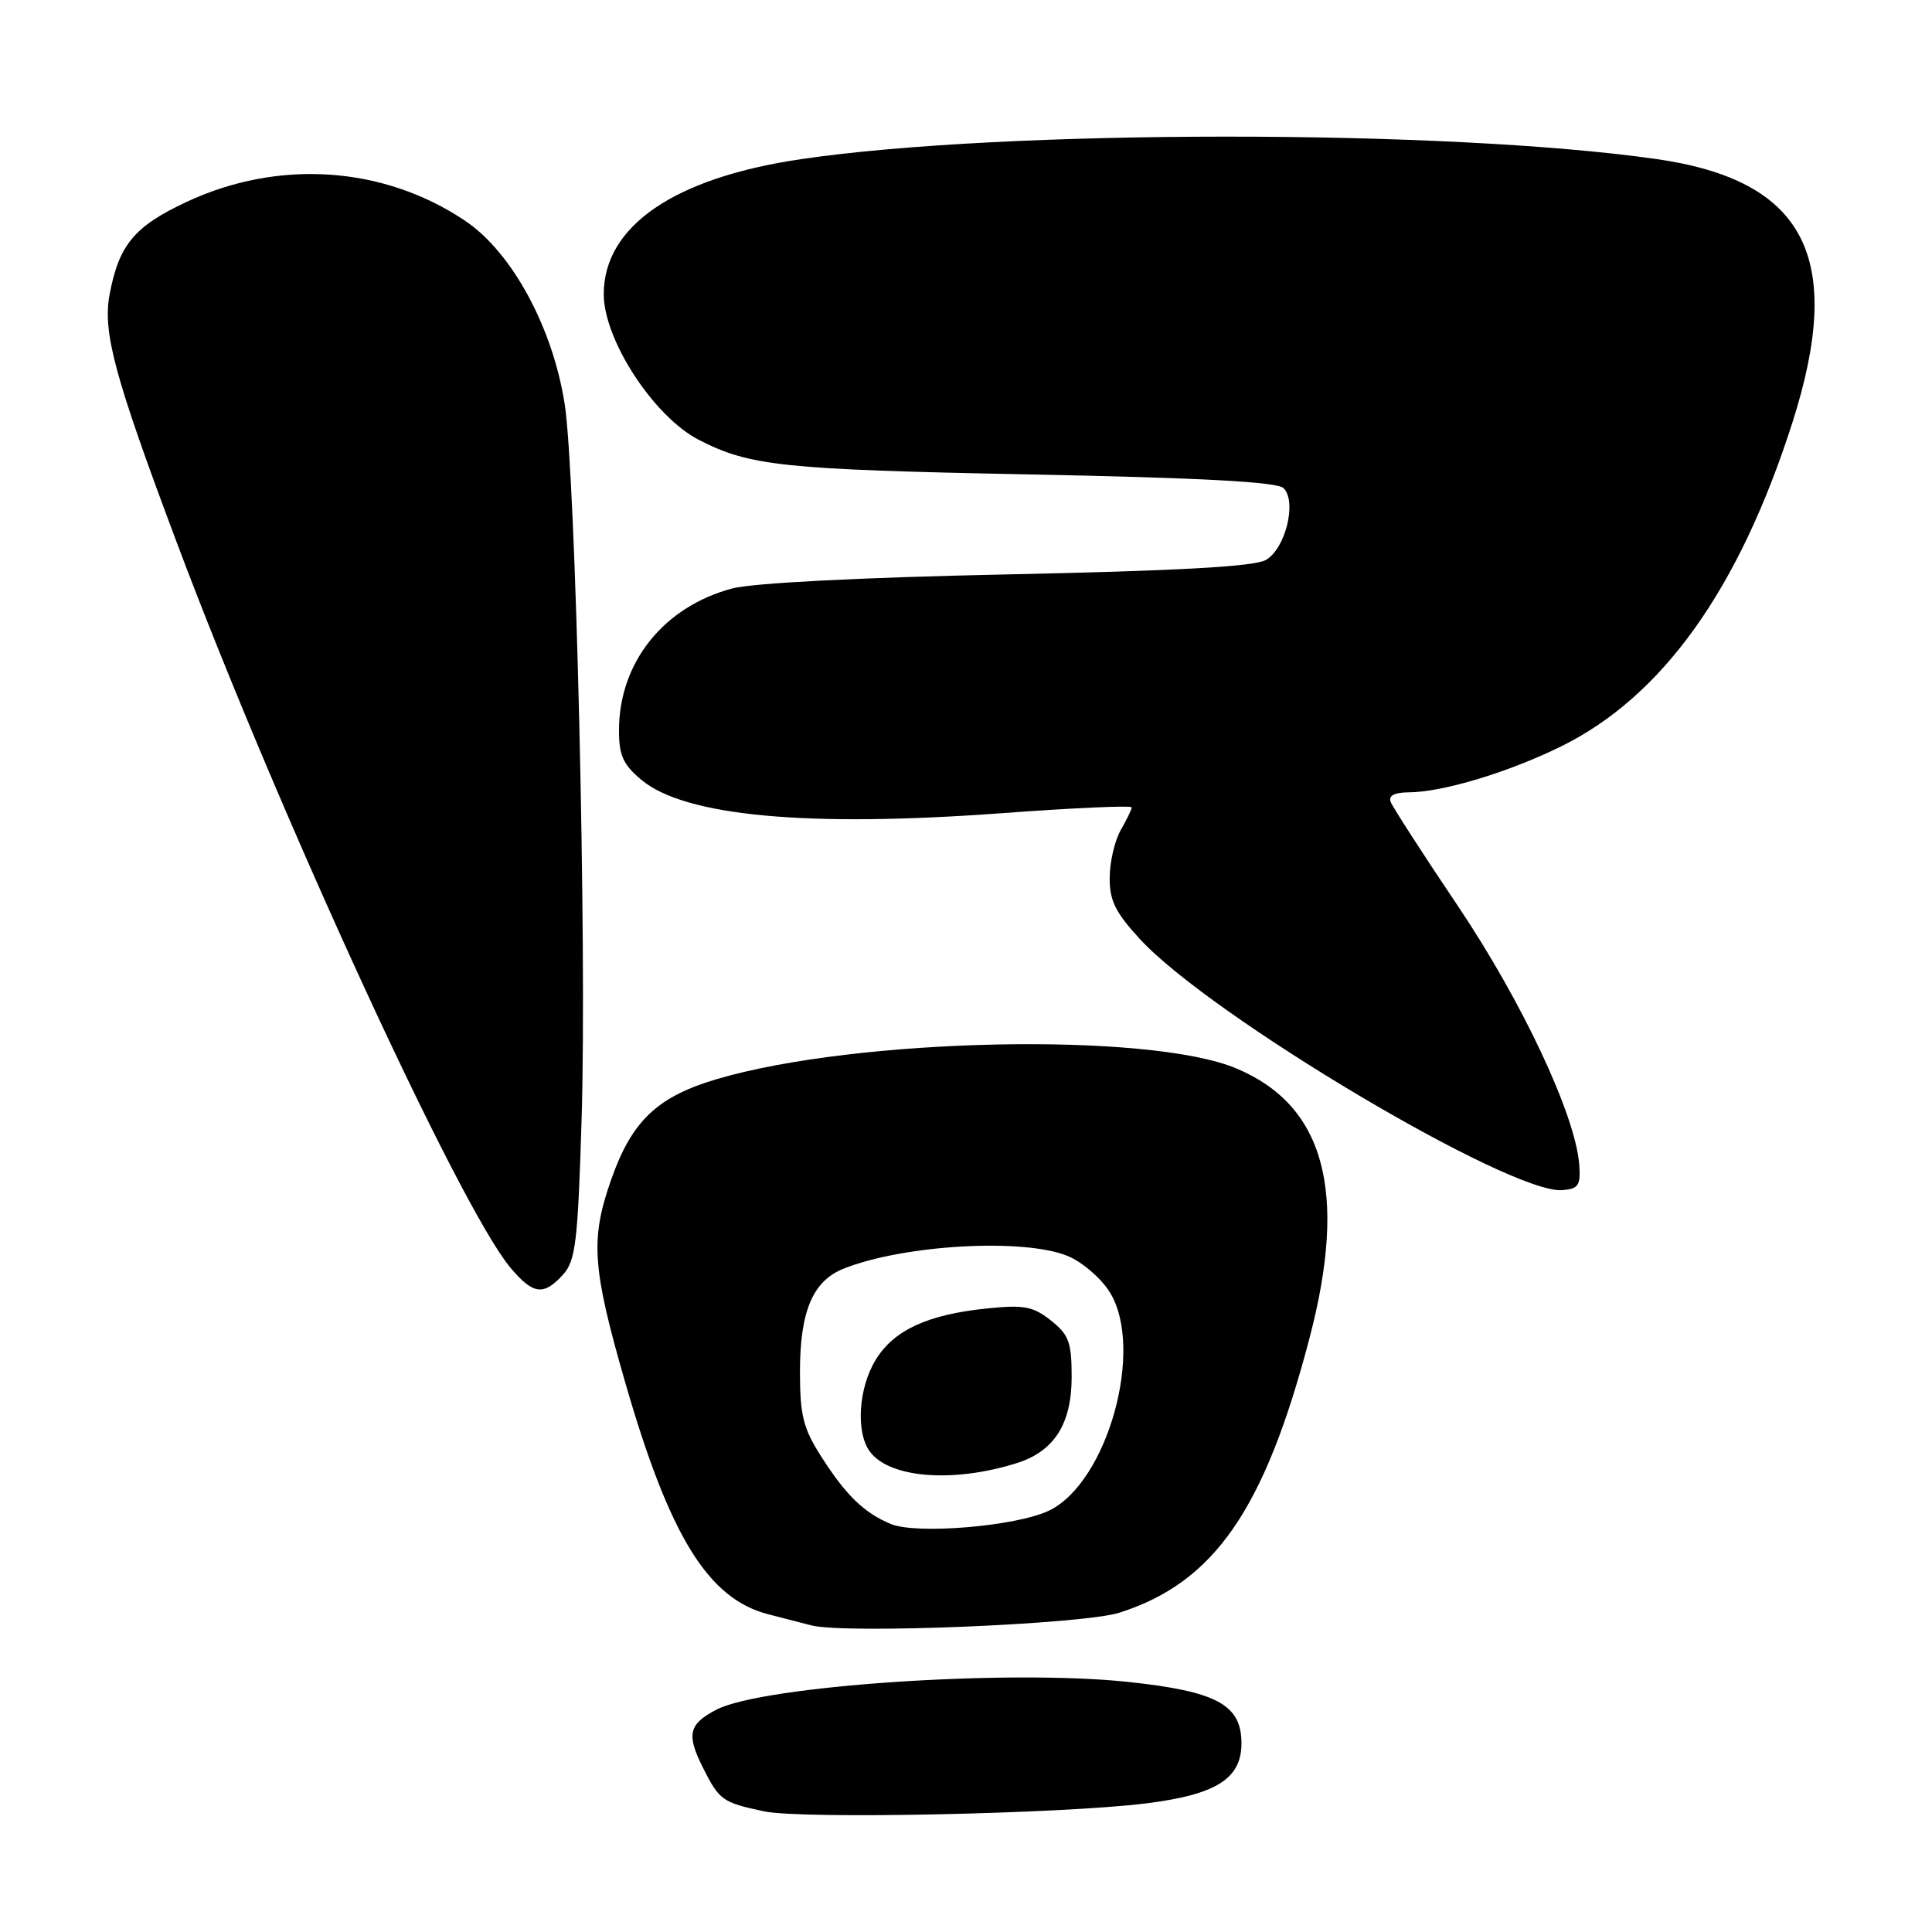 <?xml version="1.0" encoding="UTF-8" standalone="no"?>
<!DOCTYPE svg PUBLIC "-//W3C//DTD SVG 1.1//EN" "http://www.w3.org/Graphics/SVG/1.1/DTD/svg11.dtd" >
<svg xmlns="http://www.w3.org/2000/svg" xmlns:xlink="http://www.w3.org/1999/xlink" version="1.1" viewBox="0 0 256 256">
 <g >
 <path fill="currentColor"
d=" M 151.92 238.95 C 161.17 237.79 164.50 235.68 164.50 231.00 C 164.50 225.88 161.23 224.11 149.45 222.86 C 133.60 221.17 101.07 223.36 94.95 226.53 C 91.26 228.44 90.93 229.81 93.12 234.18 C 95.31 238.55 95.70 238.83 101.23 240.01 C 106.19 241.08 140.82 240.35 151.92 238.95 Z  M 148.33 213.69 C 160.93 209.67 167.59 200.01 173.56 177.14 C 178.60 157.81 175.48 146.44 163.79 141.56 C 152.19 136.71 113.50 137.52 94.97 142.99 C 87.08 145.33 83.72 148.52 80.99 156.29 C 78.20 164.22 78.46 167.97 82.84 183.17 C 88.73 203.59 93.83 211.85 101.80 213.90 C 103.84 214.42 106.40 215.08 107.50 215.37 C 111.96 216.53 143.50 215.23 148.33 213.69 Z  M 74.60 168.90 C 76.28 167.04 76.57 164.59 77.07 148.15 C 77.77 125.43 76.29 63.11 74.83 53.59 C 73.26 43.41 67.83 33.40 61.61 29.24 C 50.79 21.99 36.89 21.06 24.71 26.76 C 17.79 29.99 15.76 32.45 14.52 39.03 C 13.59 44.05 15.19 49.96 23.44 71.93 C 36.88 107.74 60.95 160.03 67.64 167.98 C 70.64 171.55 72.03 171.73 74.60 168.90 Z  M 209.25 154.25 C 208.73 147.71 201.70 132.74 193.20 120.08 C 188.55 113.17 184.53 106.94 184.27 106.25 C 183.95 105.43 184.77 105.00 186.64 104.99 C 191.16 104.97 199.84 102.35 206.86 98.90 C 220.29 92.28 230.44 78.07 237.50 56.00 C 244.50 34.09 239.20 23.87 219.39 21.06 C 191.55 17.11 133.04 17.12 106.13 21.09 C 89.34 23.56 80.00 29.96 80.00 38.98 C 80.00 45.05 86.64 55.22 92.61 58.29 C 99.34 61.75 103.76 62.22 136.20 62.86 C 159.15 63.31 169.25 63.85 170.08 64.68 C 171.88 66.48 170.32 72.75 167.71 74.21 C 166.16 75.08 155.91 75.64 133.50 76.11 C 113.91 76.52 99.75 77.25 97.00 77.98 C 87.95 80.40 82.07 87.74 82.02 96.66 C 82.00 100.06 82.54 101.28 84.97 103.32 C 90.71 108.15 106.97 109.66 132.75 107.75 C 142.24 107.05 149.98 106.70 149.96 106.99 C 149.95 107.27 149.29 108.62 148.50 110.00 C 147.71 111.38 147.05 114.20 147.04 116.27 C 147.01 119.32 147.78 120.89 151.07 124.46 C 160.47 134.66 200.15 158.24 207.00 157.70 C 209.17 157.53 209.47 157.07 209.25 154.25 Z  M 118.02 201.93 C 114.50 200.46 112.11 198.15 108.85 193.05 C 106.43 189.27 106.00 187.58 106.00 181.75 C 106.00 173.80 107.68 169.78 111.70 168.14 C 119.61 164.93 135.69 164.01 141.51 166.44 C 143.41 167.23 145.89 169.37 147.03 171.19 C 151.71 178.64 146.77 196.44 138.99 200.17 C 134.68 202.24 121.41 203.36 118.02 201.93 Z  M 134.73 193.87 C 139.69 192.31 142.00 188.67 142.00 182.44 C 142.00 177.86 141.63 176.85 139.25 174.97 C 136.89 173.10 135.68 172.87 130.76 173.38 C 122.91 174.18 118.42 176.26 116.03 180.19 C 113.75 183.92 113.38 189.76 115.25 192.33 C 117.84 195.86 126.29 196.53 134.73 193.87 Z "/>
</g>
</svg>